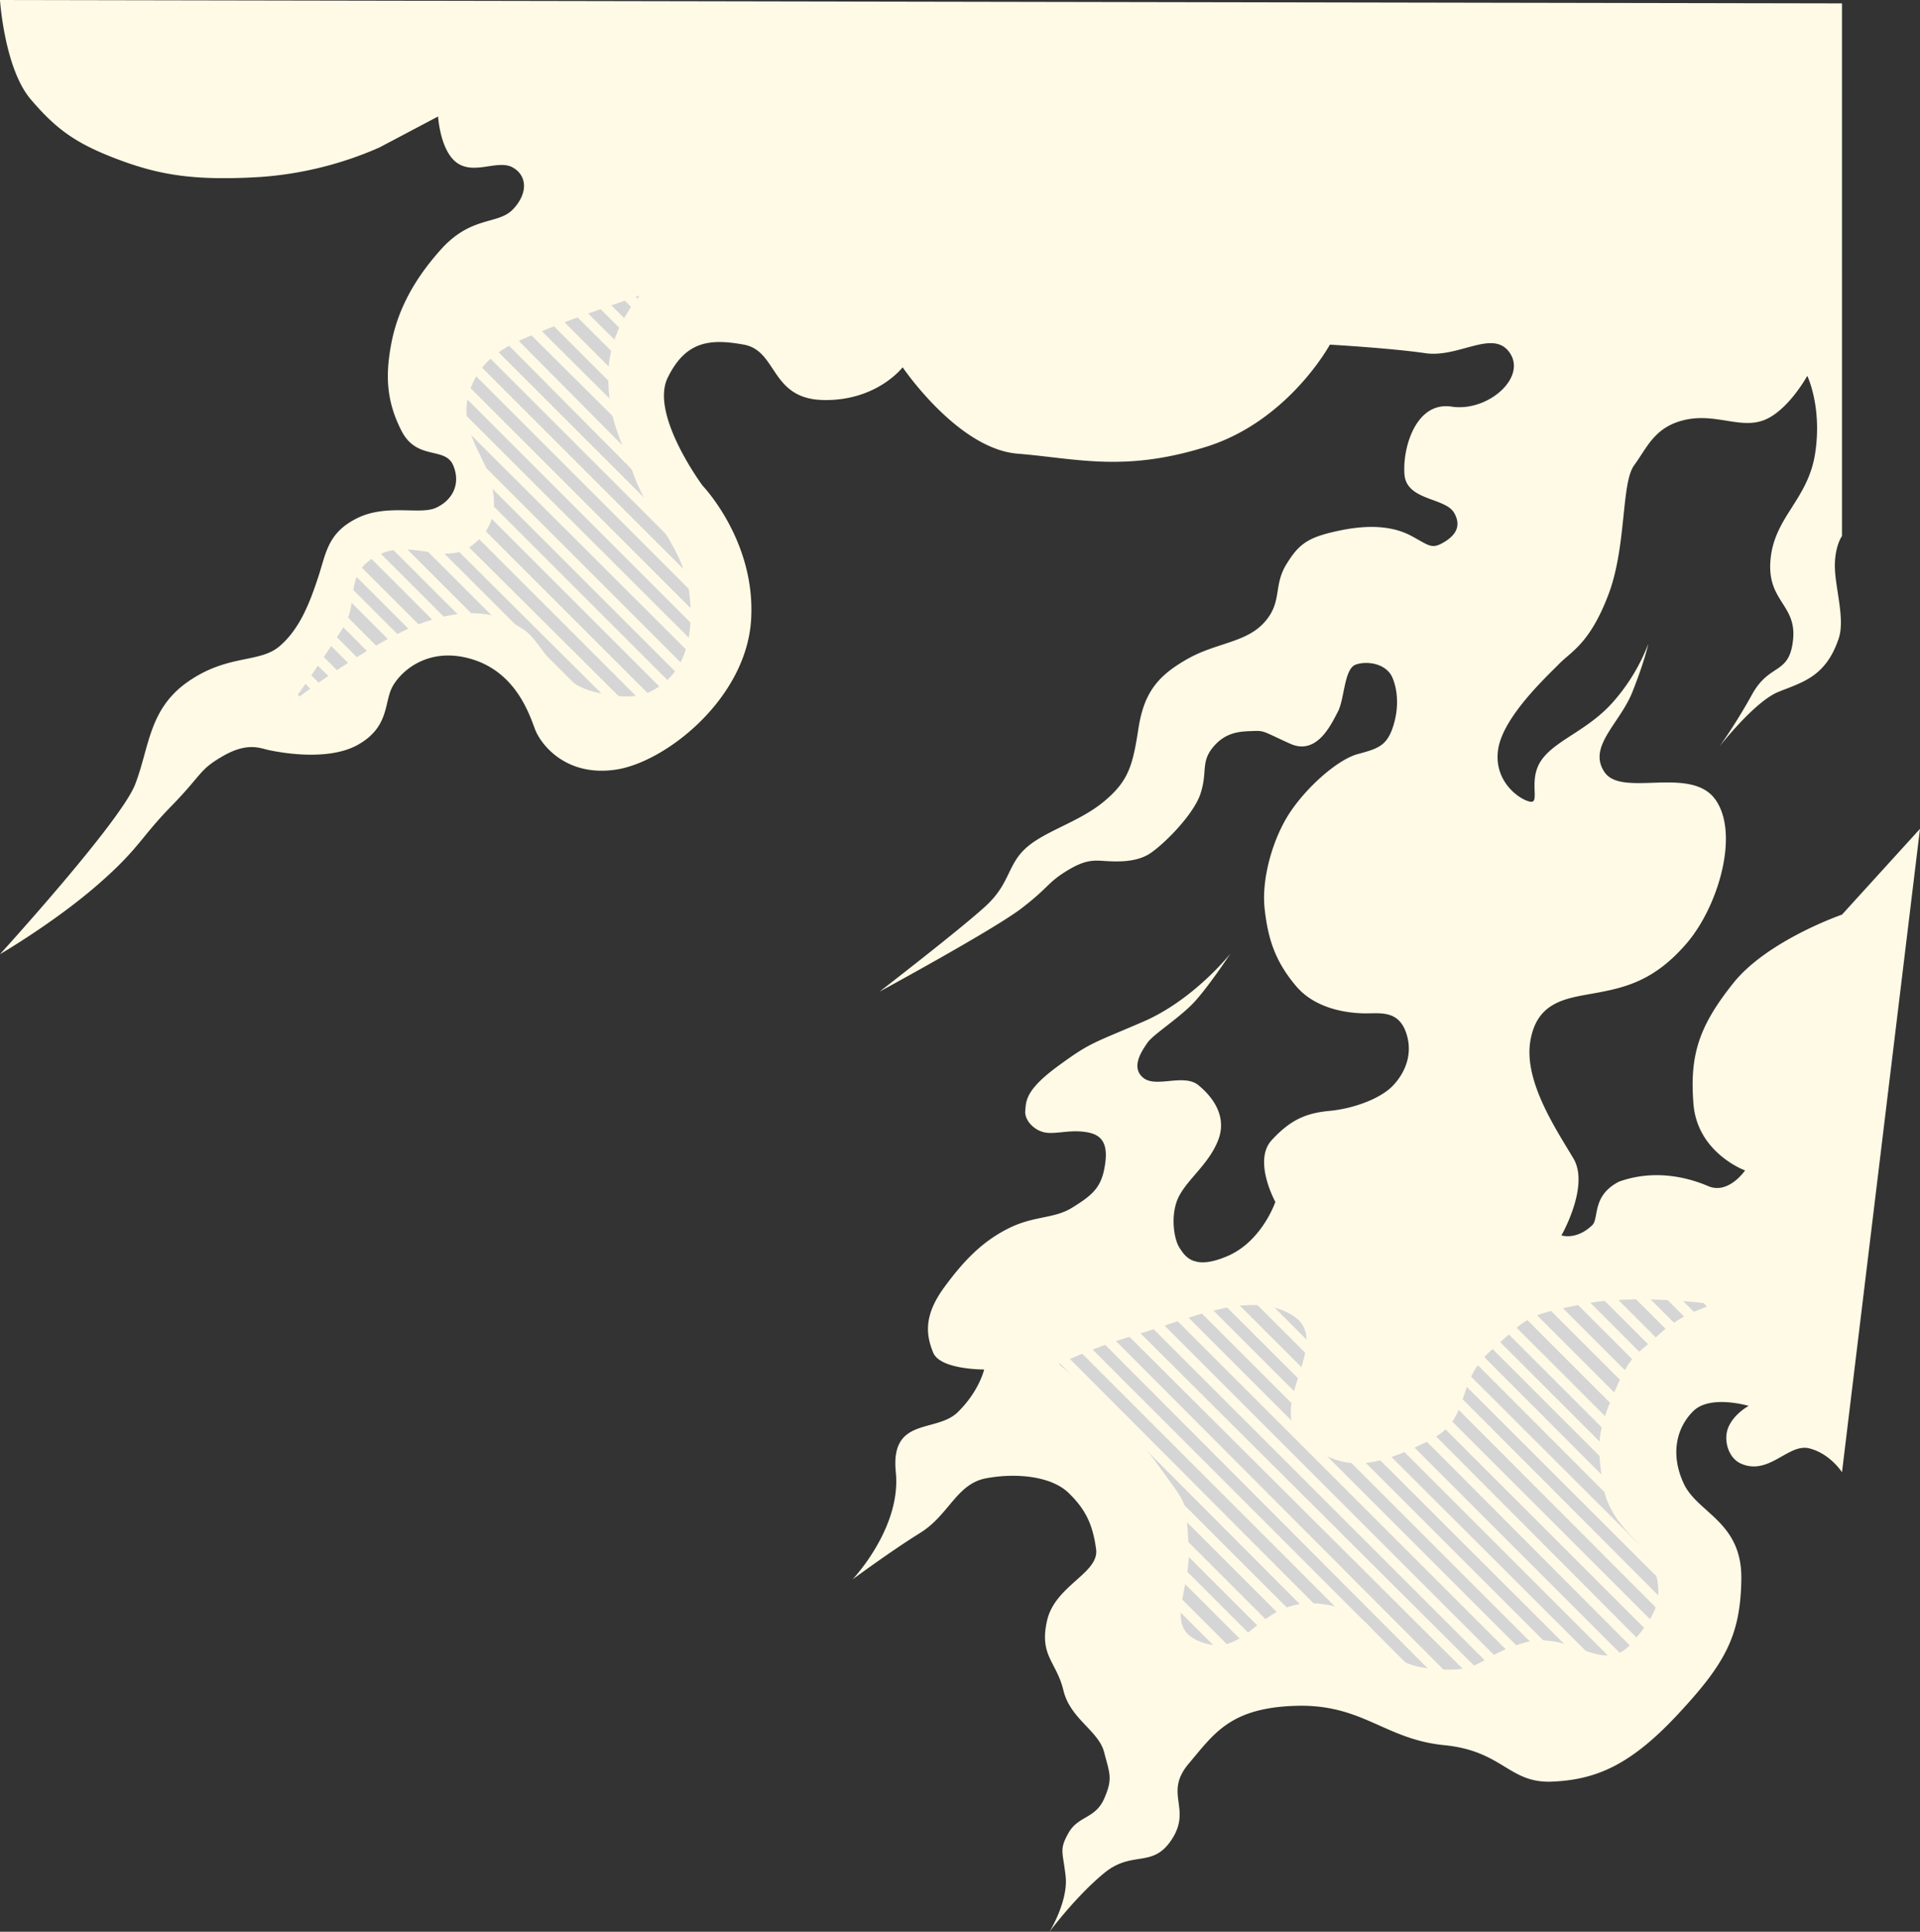 <svg xmlns="http://www.w3.org/2000/svg" width="934.238" height="940.103" viewBox="0 0 934.238 940.103">
  <rect x="0" y="0" width="934.238" height="940.103" fill="#333333" stroke="none"/>
  <g id="Group_90" data-name="Group 90" transform="translate(-1029.718 1)">
    <path id="Path_1" data-name="Path 1" d="M3783.126,4451.227s25.991-15.186,46.835-33.207,21.123-23.065,36.54-38.874,13.287-17.541,25.13-24.359,17.976-3.845,22.241-2.915,28.47,5.8,43.358-2.542,12.924-19.8,16.372-27.305,16.916-20.845,38.714-14.5,28.371,26.888,31.135,34.2,14.893,23.245,39.222,19.693,63.5-34.524,65.922-72.847-23.591-65.365-23.591-65.365-25.719-34.622-17-52.5,20.527-19.161,37.073-16.13,12.765,26.465,38.75,26.956,38.514-15.936,38.514-15.936,26.782,39.651,55.878,42.037,51.938,9.136,91.9-3.369,60.1-49.688,60.1-49.688,29.935,1.72,46.406,4.156,33.205-12.082,41.241,0-10.917,28.665-28.419,26.01-23.966,20.32-22.919,33.063,19.8,11.123,24.136,18.6-.728,12.048-5.909,14.872-6.843.713-14.815-3.582-19-5.943-34.6-2.723-20.086,6.3-26.41,16.727-1.722,18.236-10.671,28.117-23.42,9.811-37.322,17.713-21.066,15.8-23.85,33.749-4.69,25.528-16.7,35.555-28.476,14.25-37.8,22.5-7.884,17.329-19.523,28.164-51.972,41.941-51.972,41.941,55.426-30.1,68.923-40.422,12.565-12.41,22.023-18.255,13.367-5.226,19.547-4.851,13.814.345,19.883-2.969,22.215-18.933,25.794-29.838-.1-15.306,6.363-22.934,14.127-7.333,19.5-7.575,4.965.438,17.85,6.215,19.807-9.264,23.126-15.583,3-20.988,8.778-22.967,14.962-.36,17.814,6.452,3.034,15.892,0,24.562-7.392,9.985-16.924,12.56-24.35,15.555-32.794,28.15-14.109,32.358-12.5,47.034,5.064,25.545,15.231,37.642,27.232,13.369,34.268,13.359,15.56-1.356,19.288,9.26-.668,20.06-6.571,26.123-18.874,10.96-30.475,12.047-19.073,4.27-28.307,14.269,1.786,30.058,1.786,30.058-6.43,19-23.063,26.25-20.881.266-23.649-4.06-4.607-16.772,0-25.291,14.431-15.54,18.882-26.957-2.456-20.894-9.6-26.751-20.7,1.532-26.9-3.638-.516-13.19,2.1-17.04,15.237-11.883,22.246-19.214,18.148-24.182,18.148-24.182-17.749,22.5-42.5,33.182-25.605,10-41.456,21.615-15.483,16.975-15.909,21.758,4.781,10.095,10.551,10.667,12.514-1.842,20.7,0,9.008,8.658,7.132,17.953-6.482,12.847-15.438,18.438-18.334,3.852-30.805,10-21.706,15.287-31.717,29.044-8.635,23.142-5.231,31.534,24.806,8.236,24.806,8.236-2.342,10.493-12.831,20.774-32.9,2.034-30.146,29.225-21.072,52.182-21.072,52.182,18.672-13.812,32.857-22.605,17.709-23.97,32.253-26.65,31.56-1.058,40.016,7.129,11.781,15.565,13.393,27.35-19.854,17.526-23.831,34.71,4.57,20.051,7.926,34.023,17.1,19.6,19.82,30.115,4.327,12.83,0,22.643-12.624,8.291-17.308,16.61-2.768,8.954-1.428,21.133-7.85,27-7.85,27,12.67-17.1,26.586-28.55,23.771-1.879,33.185-16.824-4.271-21.97,8.031-36.516,20.183-27.22,52.388-28.078,42.932,16.278,71.811,19.148,31.393,18.671,52.639,17.747,37.98-7.942,60.979-32.607,30.667-38.251,31.018-66.05-21.2-31.913-27.959-46.259-3.606-27.376,4.631-35.444,26.916-2.483,26.916-2.483-7.514,3.962-10.127,11.006c-2.129,5.736.149,14.45,6.54,17.165,13.6,5.775,22.841-9.988,32.974-7.523s16.006,11.627,16.006,11.627l37.949-313.1-37.949,41.742s-36.351,12.544-52.967,33.42-21.22,34.872-19.3,58.751,25.095,32.325,25.095,32.325-8.049,11.888-17.968,7.62-26.187-8.333-43.365-2.161c-13.44,6.912-9.549,17.89-13.064,21.234-7.792,7.411-14.941,4.911-14.941,4.911s13.75-23.93,5.887-37.321-24.367-37.419-21.018-57.293,18.315-20.8,32.53-23.471,28.148-6.128,43.539-24.062,25.837-53.42,13.916-70-45.281-.839-53.831-13.206,7.4-23.757,13.487-39.062,7.756-23.442,7.756-23.442a93.1,93.1,0,0,1-16.9,28c-12.138,13.942-27.845,18.57-34.892,28.276s-.581,21.359-5.609,20.535-18.042-9.726-15.655-25.521,23.673-35.446,29.665-41.566,14.849-9.873,23.881-33.436,6.216-54.47,12.624-63.208,9.985-18.865,24.979-22.15,27.111,4.8,38.641,0,20.618-21.367,20.618-21.367,7.283,15.054,3.843,37.628-19.648,30.777-21.7,51.446,12.761,22,10.941,39.339-11.267,11.078-19.855,26.466a279.024,279.024,0,0,1-15.928,25.488s16.938-21.737,28.474-26.486,23.234-7.177,29.543-26.165c3.187-9.589-1.967-25.16-1.9-35.478.063-9.614,3.475-14.307,3.475-14.307V3988.5l-896.289-1.645s2.177,33.283,14.914,48.287,22.559,21.794,42.62,29.336,36.892,10.431,69,8.515a173.5,173.5,0,0,0,58.087-14.368l28.551-15.089s.995,17.064,9.459,22.752,19.818-1.977,26.945,2.115,7.278,12.745,0,20.348-20.134,2.977-34.952,19.433-21.642,31.858-24.321,46.394-2.51,27.105,5.029,41.881,21.285,7.506,25.209,16.9-.775,17.239-8.546,20.679-24.144-2.112-38.42,5.1-14.846,16.872-18.876,29.015-8.84,24.757-18.628,33.155-25.049,3.777-44.426,17.176-18.86,31.971-25.892,50.125-65.75,82.613-65.75,82.613" transform="translate(-2753.409 -3987.855)" fill="#fffae6"/>
    <path id="Path_163" data-name="Path 163" d="M22206.061,776.73c21.977,6.567,26.711-23.664,57.889-19.018s22.641,27.916,50.246,31.126,22.572-4.854,46.172-12.108,39.043,16.4,53.264,0,14.445-22.5,11.549-35.539-22.1-19.9-25.529-41.768-1.893-27.561,5.992-45.857,10.193-16.7,21.52-27.326,26.732-14.436,26.732-14.436-37.766-5.582-64.916,0-24.99,5.637-43.686,22.329-8.365,33.331-31.1,44.442-39.518,16.693-59.832,0,14.795-48.157-5.4-61.241-50.879,1.632-75.375,8.906-38.631,14.659-38.631,14.659,31.967,26.414,47.746,48.392,13.682,16.481,15.375,39.519S22184.084,770.162,22206.061,776.73Z" transform="translate(-20590 22)" fill="#d5d5d5"/>
    <g id="Group_91" data-name="Group 91">
      <path id="Path_162" data-name="Path 162" d="M21762.482,318.175s16.738-23.726,24.482-36.214-.262-25.308,15.83-34.361,32.693,4.795,45.875-4.629,12.957-21.939,9.223-33.948-15.977-25.127-9.223-43,22.363-22.707,36.24-28.486,46.145-16.729,46.145-16.729-15.361,16.695-15.361,38.748,5.477,29.236,12.752,49.464,24.723,34.777,26.943,58.849-5.428,35.8-12.67,41.547-15.059,9.058-34.211,4.184-25.014-24.37-33.861-30.14-21.436-12.37-46.646-4.28S21762.482,318.175,21762.482,318.175Z" transform="translate(-20590 22)" fill="#d5d5d5"/>
      <line id="Line_55" data-name="Line 55" x1="29" y1="29" transform="translate(1176.5 311.5)" fill="none" stroke="#fffae6" stroke-width="5"/>
      <line id="Line_56" data-name="Line 56" x1="25" y1="25" transform="translate(1172.5 322.5)" fill="none" stroke="#fffae6" stroke-width="5"/>
      <line id="Line_57" data-name="Line 57" x1="23" y1="23" transform="translate(1160.5 326.5)" fill="none" stroke="#fffae6" stroke-width="5"/>
      <line id="Line_58" data-name="Line 58" x1="38" y1="38" transform="translate(1191.5 279.5)" fill="none" stroke="#fffae6" stroke-width="5"/>
      <line id="Line_59" data-name="Line 59" x1="28" y1="28" transform="translate(1191.5 295.5)" fill="none" stroke="#fffae6" stroke-width="5"/>
      <line id="Line_60" data-name="Line 60" x1="34" y1="34" transform="translate(1182.5 301.5)" fill="none" stroke="#fffae6" stroke-width="5"/>
      <line id="Line_61" data-name="Line 61" x1="71" y1="71" transform="translate(1214.5 256.5)" fill="none" stroke="#fffae6" stroke-width="5"/>
      <line id="Line_62" data-name="Line 62" x1="52" y1="52" transform="translate(1201.5 258.5)" fill="none" stroke="#fffae6" stroke-width="5"/>
      <line id="Line_63" data-name="Line 63" x1="42" y1="42" transform="translate(1195.5 268.5)" fill="none" stroke="#fffae6" stroke-width="5"/>
      <line id="Line_64" data-name="Line 64" x1="91" y1="91" transform="translate(1254.5 249.5)" fill="none" stroke="#fffae6" stroke-width="5"/>
      <line id="Line_65" data-name="Line 65" x1="90.883" y1="90.415" transform="translate(1243.5 254.5)" fill="none" stroke="#fffae6" stroke-width="5"/>
      <line id="Line_66" data-name="Line 66" x1="88" y1="88" transform="translate(1226.5 252.5)" fill="none" stroke="#fffae6" stroke-width="5"/>
      <line id="Line_67" data-name="Line 67" x1="147.303" y1="146.996" transform="translate(1222.197 170.503)" fill="none" stroke="#fffae6" stroke-width="5"/>
      <line id="Line_68" data-name="Line 68" x1="103" y1="103" transform="translate(1260.5 224.5)" fill="none" stroke="#fffae6" stroke-width="5"/>
      <line id="Line_69" data-name="Line 69" x1="95" y1="95" transform="translate(1261.5 240.5)" fill="none" stroke="#fffae6" stroke-width="5"/>
      <line id="Line_70" data-name="Line 70" y1="202.656" transform="translate(1245.531 147.169) rotate(-45)" fill="none" stroke="#fffae6" stroke-width="5"/>
      <line id="Line_71" data-name="Line 71" y1="202.656" transform="translate(1237.754 154.947) rotate(-45)" fill="none" stroke="#fffae6" stroke-width="5"/>
      <line id="Line_72" data-name="Line 72" y1="202.656" transform="translate(1229.975 162.726) rotate(-45)" fill="none" stroke="#fffae6" stroke-width="5"/>
      <line id="Line_73" data-name="Line 73" x1="79.635" y1="79.665" transform="translate(1268.865 123.834)" fill="none" stroke="#fffae6" stroke-width="5"/>
      <line id="Line_74" data-name="Line 74" x1="93.412" y1="92.887" transform="translate(1261.088 131.613)" fill="none" stroke="#fffae6" stroke-width="5"/>
      <line id="Line_75" data-name="Line 75" x1="116.191" y1="117.109" transform="translate(1253.309 139.391)" fill="none" stroke="#fffae6" stroke-width="5"/>
      <line id="Line_76" data-name="Line 76" x1="59.299" y1="59" transform="translate(1292.201 100.5)" fill="none" stroke="#fffae6" stroke-width="5"/>
      <line id="Line_77" data-name="Line 77" x1="65.078" y1="65.222" transform="translate(1284.422 108.278)" fill="none" stroke="#fffae6" stroke-width="5"/>
      <line id="Line_78" data-name="Line 78" x1="67.855" y1="67.444" transform="translate(1276.645 116.056)" fill="none" stroke="#fffae6" stroke-width="5"/>
      <line id="Line_109" data-name="Line 109" x1="74" y1="74" transform="translate(1581.5 741.5)" fill="none" stroke="#fffae6" stroke-width="5"/>
      <line id="Line_110" data-name="Line 110" x1="65" y1="65" transform="translate(1577.5 753.5)" fill="none" stroke="#fffae6" stroke-width="5"/>
      <line id="Line_112" data-name="Line 112" x1="153.203" y1="153.698" transform="translate(1533.297 646.802)" fill="none" stroke="#fffae6" stroke-width="5"/>
      <line id="Line_113" data-name="Line 113" x1="83" y1="83" transform="translate(1595.5 724.5)" fill="none" stroke="#fffae6" stroke-width="5"/>
      <line id="Line_114" data-name="Line 114" x1="77" y1="77" transform="translate(1588.5 733.5)" fill="none" stroke="#fffae6" stroke-width="5"/>
      <line id="Line_115" data-name="Line 115" x1="223.867" y1="223.033" transform="translate(1556.633 623.467)" fill="none" stroke="#fffae6" stroke-width="5"/>
      <line id="Line_116" data-name="Line 116" x1="193.646" y1="194.255" transform="translate(1548.854 631.245)" fill="none" stroke="#fffae6" stroke-width="5"/>
      <line id="Line_117" data-name="Line 117" x1="180.424" y1="180.477" transform="translate(1541.076 639.023)" fill="none" stroke="#fffae6" stroke-width="5"/>
      <line id="Line_118" data-name="Line 118" y1="332.118" transform="translate(1579.966 600.132) rotate(-45)" fill="none" stroke="#fffae6" stroke-width="5"/>
      <line id="Line_119" data-name="Line 119" y1="332.118" transform="translate(1572.188 607.911) rotate(-45)" fill="none" stroke="#fffae6" stroke-width="5"/>
      <line id="Line_120" data-name="Line 120" y1="332.118" transform="translate(1564.41 615.689) rotate(-45)" fill="none" stroke="#fffae6" stroke-width="5"/>
      <line id="Line_121" data-name="Line 121" x1="140.644" y1="141.141" transform="translate(1697.5 670.5)" fill="none" stroke="#fffae6" stroke-width="5"/>
      <line id="Line_122" data-name="Line 122" x1="198.867" y1="198.919" transform="translate(1631.5 620.5)" fill="none" stroke="#fffae6" stroke-width="5"/>
      <line id="Line_123" data-name="Line 123" x1="213.087" y1="212.697" transform="translate(1609.5 614.5)" fill="none" stroke="#fffae6" stroke-width="5"/>
      <line id="Line_124" data-name="Line 124" x1="148.978" y1="148.806" transform="translate(1712.5 639.5)" fill="none" stroke="#fffae6" stroke-width="5"/>
      <line id="Line_125" data-name="Line 125" x1="148.201" y1="148.585" transform="translate(1705.5 647.5)" fill="none" stroke="#fffae6" stroke-width="5"/>
      <line id="Line_126" data-name="Line 126" x1="141.423" y1="141.363" transform="translate(1704.5 662.5)" fill="none" stroke="#fffae6" stroke-width="5"/>
      <line id="Line_127" data-name="Line 127" x1="126" y1="126" transform="translate(1708.5 589.5)" fill="none" stroke="#fffae6" stroke-width="5"/>
      <line id="Line_128" data-name="Line 128" x1="150" y1="150" transform="translate(1711.5 607.5)" fill="none" stroke="#fffae6" stroke-width="5"/>
      <line id="Line_129" data-name="Line 129" x1="148.757" y1="149.028" transform="translate(1720.5 631.5)" fill="none" stroke="#fffae6" stroke-width="5"/>
      <line id="Line_130" data-name="Line 130" x1="110" y1="110" transform="translate(1727.5 560.5)" fill="none" stroke="#fffae6" stroke-width="5"/>
      <line id="Line_131" data-name="Line 131" x1="102" y1="102" transform="translate(1736.5 585.5)" fill="none" stroke="#fffae6" stroke-width="5"/>
      <line id="Line_132" data-name="Line 132" x1="92" y1="92" transform="translate(1742.5 607.5)" fill="none" stroke="#fffae6" stroke-width="5"/>
      <line id="Line_133" data-name="Line 133" x1="69" y1="69" transform="translate(1822.5 609.5)" fill="none" stroke="#fffae6" stroke-width="5"/>
      <line id="Line_134" data-name="Line 134" x1="58" y1="58" transform="translate(1803.5 605.5)" fill="none" stroke="#fffae6" stroke-width="5"/>
      <line id="Line_135" data-name="Line 135" x1="102" y1="102" transform="translate(1754.5 572.5)" fill="none" stroke="#fffae6" stroke-width="5"/>
      <line id="Line_136" data-name="Line 136" x1="57" y1="57" transform="translate(1834.5 605.5)" fill="none" stroke="#fffae6" stroke-width="5"/>
    </g>
  </g>
</svg>

